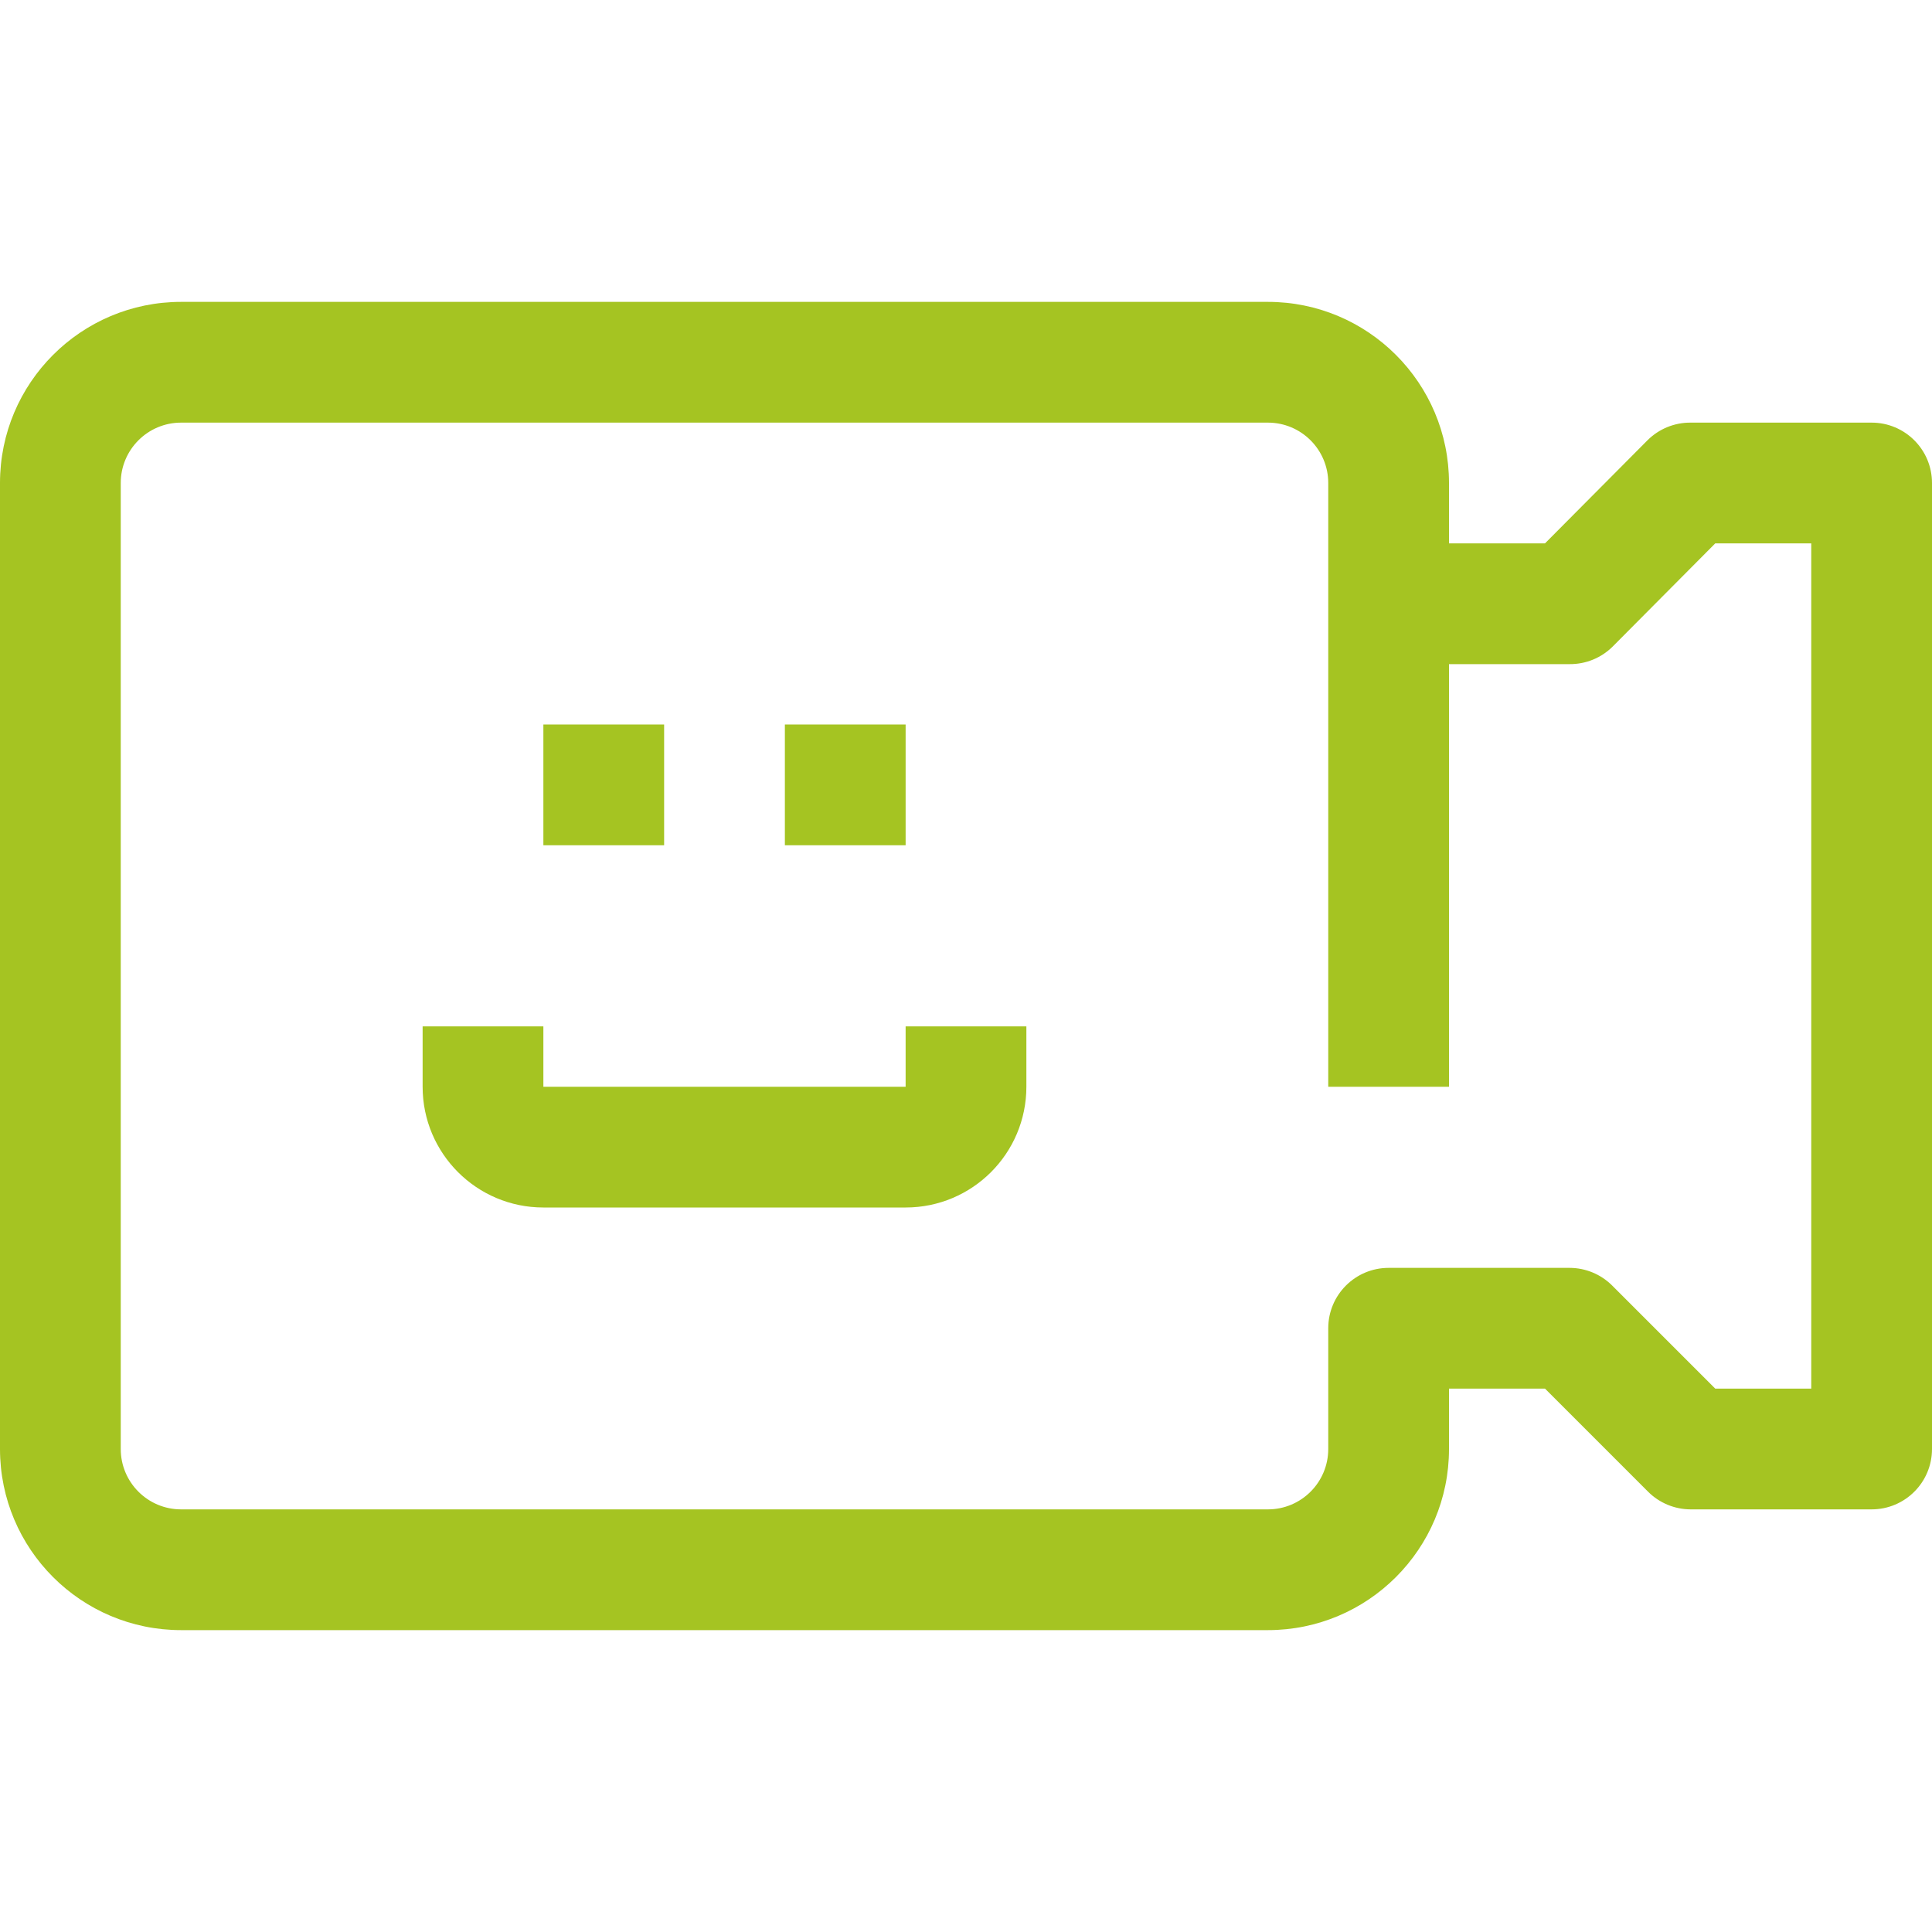 <svg width="80" height="80" viewBox="0 0 80 80" fill="none" xmlns="http://www.w3.org/2000/svg">
<path d="M77.5 17.5H70C69.335 17.496 68.697 17.757 68.225 18.225L63.975 22.5H60V20C60 15.858 56.642 12.5 52.5 12.5H7.5C3.358 12.5 0 15.858 0 20V60C0 64.142 3.358 67.5 7.5 67.5H52.5C56.642 67.5 60 64.142 60 60V57.5H63.975L68.25 61.775C68.716 62.237 69.344 62.497 70 62.5H77.5C78.881 62.5 80 61.381 80 60V20C80 18.619 78.881 17.5 77.5 17.5ZM75 57.5H71.025L66.75 53.225C66.284 52.763 65.656 52.503 65 52.5H57.5C56.119 52.5 55 53.619 55 55V60C55 61.381 53.881 62.5 52.5 62.5H7.5C6.119 62.5 5 61.381 5 60V20C5 18.619 6.119 17.5 7.5 17.5H52.5C53.881 17.5 55 18.619 55 20V45H60V27.5H65C65.665 27.504 66.303 27.243 66.775 26.775L71.025 22.5H75V57.5Z" fill="#A5C422"/>
<path d="M27.5 30H22.5V35H27.5V30Z" fill="#A5C422"/>
<path d="M37.5 30H32.5V35H37.5V30Z" fill="#A5C422"/>
<path d="M37.5 45H22.5V42.5H17.5V45C17.5 47.761 19.739 50 22.5 50H37.5C40.261 50 42.5 47.761 42.5 45V42.5H37.5V45Z" fill="#A5C422"/>
</svg>
